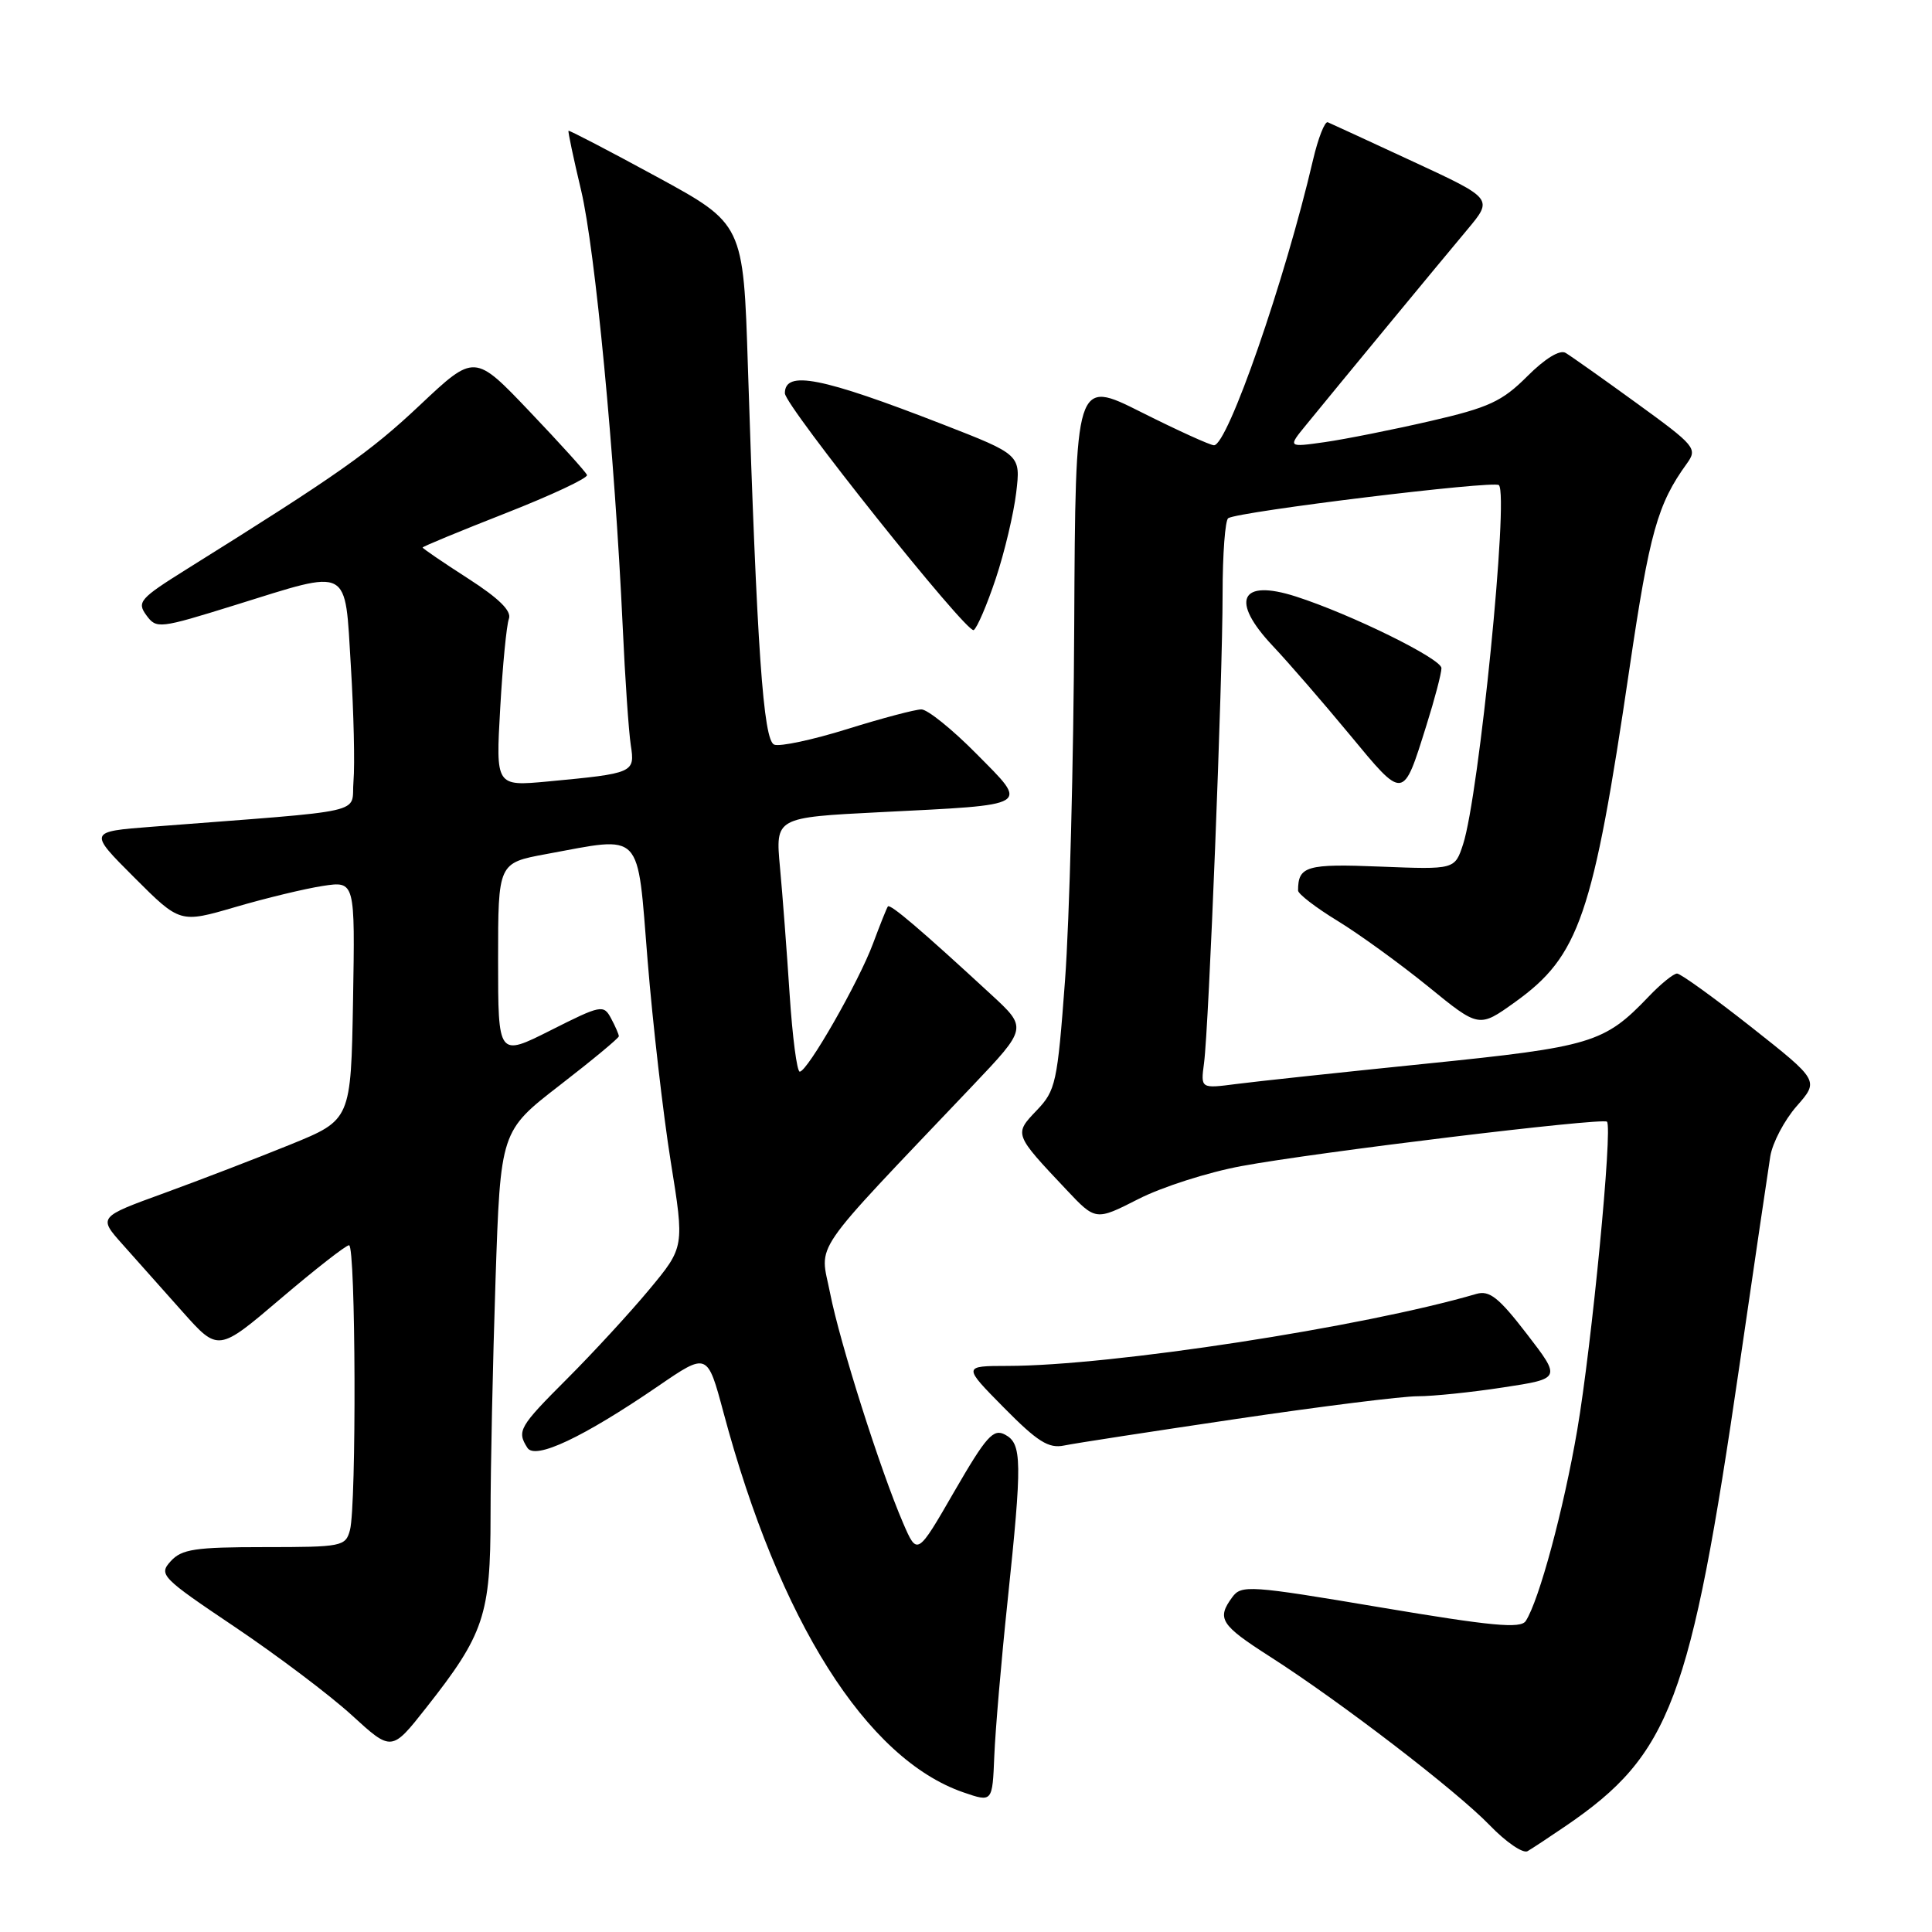 <?xml version="1.0" encoding="UTF-8" standalone="no"?>
<!DOCTYPE svg PUBLIC "-//W3C//DTD SVG 1.1//EN" "http://www.w3.org/Graphics/SVG/1.1/DTD/svg11.dtd" >
<svg xmlns="http://www.w3.org/2000/svg" xmlns:xlink="http://www.w3.org/1999/xlink" version="1.1" viewBox="0 0 256 256">
 <g >
 <path fill="currentColor"
d=" M 207.50 241.93 C 221.34 232.47 224.00 225.41 230.48 181.00 C 232.44 167.53 234.29 155.03 234.57 153.23 C 234.86 151.43 236.44 148.43 238.07 146.57 C 241.04 143.19 241.04 143.19 232.05 136.09 C 227.10 132.19 222.68 129.00 222.22 129.00 C 221.75 129.00 220.05 130.38 218.44 132.07 C 212.57 138.21 210.90 138.71 189.00 140.94 C 177.72 142.09 166.38 143.30 163.79 143.64 C 159.09 144.25 159.09 144.25 159.54 140.87 C 160.18 136.10 162.00 90.10 162.00 78.67 C 162.00 73.42 162.34 68.91 162.75 68.66 C 164.21 67.77 197.97 63.64 198.61 64.28 C 199.95 65.61 195.98 105.37 193.87 111.86 C 192.77 115.22 192.77 115.22 182.91 114.83 C 173.11 114.43 172.00 114.76 172.00 118.00 C 172.00 118.45 174.36 120.27 177.25 122.03 C 180.14 123.80 185.53 127.71 189.24 130.72 C 195.97 136.21 195.97 136.21 200.74 132.79 C 209.27 126.67 211.08 121.40 215.92 88.54 C 218.57 70.59 219.63 66.79 223.52 61.42 C 224.95 59.43 224.66 59.08 216.86 53.42 C 212.37 50.16 208.14 47.17 207.45 46.76 C 206.69 46.30 204.73 47.50 202.36 49.87 C 199.03 53.20 197.27 54.01 189.50 55.80 C 184.55 56.94 178.28 58.19 175.57 58.58 C 170.63 59.28 170.63 59.28 173.07 56.30 C 177.15 51.29 190.80 34.75 194.43 30.42 C 197.85 26.33 197.85 26.33 187.26 21.42 C 181.43 18.71 176.34 16.37 175.94 16.20 C 175.55 16.04 174.66 18.29 173.98 21.20 C 170.25 37.20 162.67 59.00 160.86 59.00 C 160.36 59.00 156.03 57.03 151.23 54.62 C 142.50 50.23 142.50 50.23 142.34 82.87 C 142.26 100.82 141.71 121.99 141.12 129.92 C 140.11 143.49 139.89 144.50 137.37 147.13 C 134.35 150.29 134.34 150.26 141.29 157.63 C 145.18 161.76 145.18 161.76 150.84 158.88 C 153.95 157.29 160.10 155.32 164.51 154.51 C 174.28 152.69 212.33 148.07 212.93 148.63 C 213.71 149.35 210.92 178.21 208.99 189.50 C 207.18 200.05 203.94 212.06 202.17 214.79 C 201.49 215.83 197.69 215.47 182.94 212.99 C 165.57 210.06 164.48 209.99 163.28 211.64 C 161.19 214.48 161.72 215.31 168.26 219.50 C 177.61 225.48 192.98 237.28 197.41 241.87 C 199.56 244.10 201.81 245.63 202.41 245.29 C 203.01 244.94 205.30 243.43 207.50 241.93 Z  M 133.50 212.24 C 135.46 193.58 135.43 191.30 133.18 190.10 C 131.62 189.26 130.70 190.29 126.45 197.63 C 121.54 206.14 121.54 206.14 119.67 201.82 C 116.64 194.79 111.29 177.95 109.99 171.34 C 108.64 164.48 106.96 166.92 128.82 143.92 C 136.14 136.21 136.14 136.21 131.32 131.77 C 122.10 123.26 117.95 119.72 117.65 120.11 C 117.49 120.32 116.61 122.53 115.69 125.00 C 113.82 130.06 106.99 142.00 105.97 142.00 C 105.60 142.00 105.00 137.39 104.63 131.75 C 104.26 126.11 103.69 118.53 103.35 114.91 C 102.74 108.32 102.74 108.32 116.59 107.62 C 136.89 106.60 136.36 106.93 129.37 99.87 C 126.18 96.64 122.90 94.00 122.09 94.00 C 121.28 94.00 116.86 95.17 112.28 96.60 C 107.70 98.03 103.34 98.96 102.59 98.67 C 101.14 98.12 100.30 86.02 99.10 48.58 C 98.50 29.67 98.50 29.67 87.00 23.41 C 80.68 19.97 75.43 17.24 75.33 17.33 C 75.24 17.43 75.99 20.98 77.00 25.22 C 78.86 33.06 81.46 60.28 82.51 83.00 C 82.82 89.88 83.31 96.95 83.58 98.72 C 84.15 102.41 84.02 102.47 72.59 103.55 C 65.69 104.19 65.69 104.19 66.28 93.85 C 66.60 88.16 67.12 82.83 67.43 82.00 C 67.82 80.97 66.14 79.30 62.00 76.64 C 58.70 74.52 56.00 72.67 56.00 72.55 C 56.00 72.42 60.96 70.37 67.03 67.99 C 73.09 65.61 77.93 63.34 77.78 62.94 C 77.63 62.54 74.21 58.76 70.19 54.54 C 62.88 46.86 62.88 46.86 55.64 53.68 C 49.02 59.92 44.78 62.90 24.75 75.41 C 18.53 79.30 18.11 79.77 19.39 81.52 C 20.73 83.35 21.07 83.31 31.14 80.18 C 46.60 75.37 45.67 74.89 46.49 88.25 C 46.87 94.44 47.03 101.30 46.84 103.50 C 46.46 107.97 49.53 107.27 20.11 109.55 C 11.72 110.20 11.72 110.20 17.79 116.27 C 23.85 122.33 23.85 122.33 31.18 120.19 C 35.20 119.01 40.42 117.75 42.78 117.39 C 47.05 116.74 47.05 116.74 46.78 132.56 C 46.50 148.39 46.50 148.39 38.50 151.65 C 34.10 153.44 26.56 156.34 21.76 158.09 C 13.01 161.27 13.01 161.27 16.26 164.91 C 18.04 166.91 21.62 170.93 24.21 173.84 C 28.92 179.12 28.92 179.12 37.21 172.06 C 41.77 168.18 45.84 165.00 46.25 165.00 C 47.14 165.00 47.25 199.48 46.37 202.75 C 45.79 204.91 45.32 205.00 35.04 205.00 C 25.84 205.00 24.07 205.27 22.62 206.87 C 21.00 208.65 21.36 209.02 31.12 215.58 C 36.72 219.35 43.69 224.60 46.60 227.26 C 51.89 232.10 51.89 232.10 56.46 226.30 C 64.15 216.55 65.00 214.01 65.00 200.85 C 65.00 194.51 65.30 180.45 65.66 169.60 C 66.32 149.88 66.32 149.88 74.16 143.81 C 78.47 140.48 82.00 137.55 82.00 137.31 C 82.00 137.07 81.54 136.00 80.97 134.94 C 79.98 133.09 79.65 133.15 72.97 136.52 C 66.00 140.03 66.00 140.03 66.00 127.19 C 66.00 114.35 66.00 114.35 72.37 113.17 C 85.32 110.79 84.40 109.83 85.81 127.25 C 86.49 135.64 87.87 147.62 88.87 153.88 C 90.70 165.25 90.70 165.25 86.02 170.88 C 83.45 173.97 78.56 179.28 75.17 182.67 C 68.78 189.06 68.46 189.61 69.88 191.84 C 70.91 193.47 77.25 190.48 87.22 183.66 C 93.73 179.20 93.73 179.20 95.86 187.14 C 103.25 214.78 114.80 233.06 127.66 237.50 C 131.50 238.82 131.50 238.82 131.75 232.66 C 131.89 229.27 132.67 220.09 133.50 212.24 Z  M 163.87 188.01 C 175.07 186.35 185.87 185.00 187.87 185.01 C 189.87 185.01 194.96 184.49 199.18 183.84 C 206.87 182.67 206.87 182.67 202.31 176.75 C 198.59 171.92 197.36 170.95 195.63 171.45 C 180.65 175.84 147.19 180.98 133.53 180.99 C 127.57 181.00 127.57 181.00 133.03 186.53 C 137.47 191.03 138.95 191.96 140.99 191.54 C 142.37 191.25 152.67 189.67 163.87 188.01 Z  M 189.00 96.14 C 190.10 92.65 191.00 89.22 191.00 88.53 C 191.00 87.29 179.02 81.39 171.71 79.04 C 164.31 76.66 162.97 79.57 168.67 85.61 C 170.69 87.75 175.26 93.02 178.82 97.32 C 186.06 106.07 185.88 106.09 189.00 96.14 Z  M 131.95 76.65 C 133.11 73.17 134.32 68.05 134.65 65.29 C 135.25 60.25 135.25 60.25 124.87 56.21 C 108.84 49.98 104.00 49.02 104.00 52.11 C 104.00 53.76 128.14 84.03 129.02 83.49 C 129.47 83.21 130.79 80.13 131.95 76.65 Z "/>
</g>
</svg>